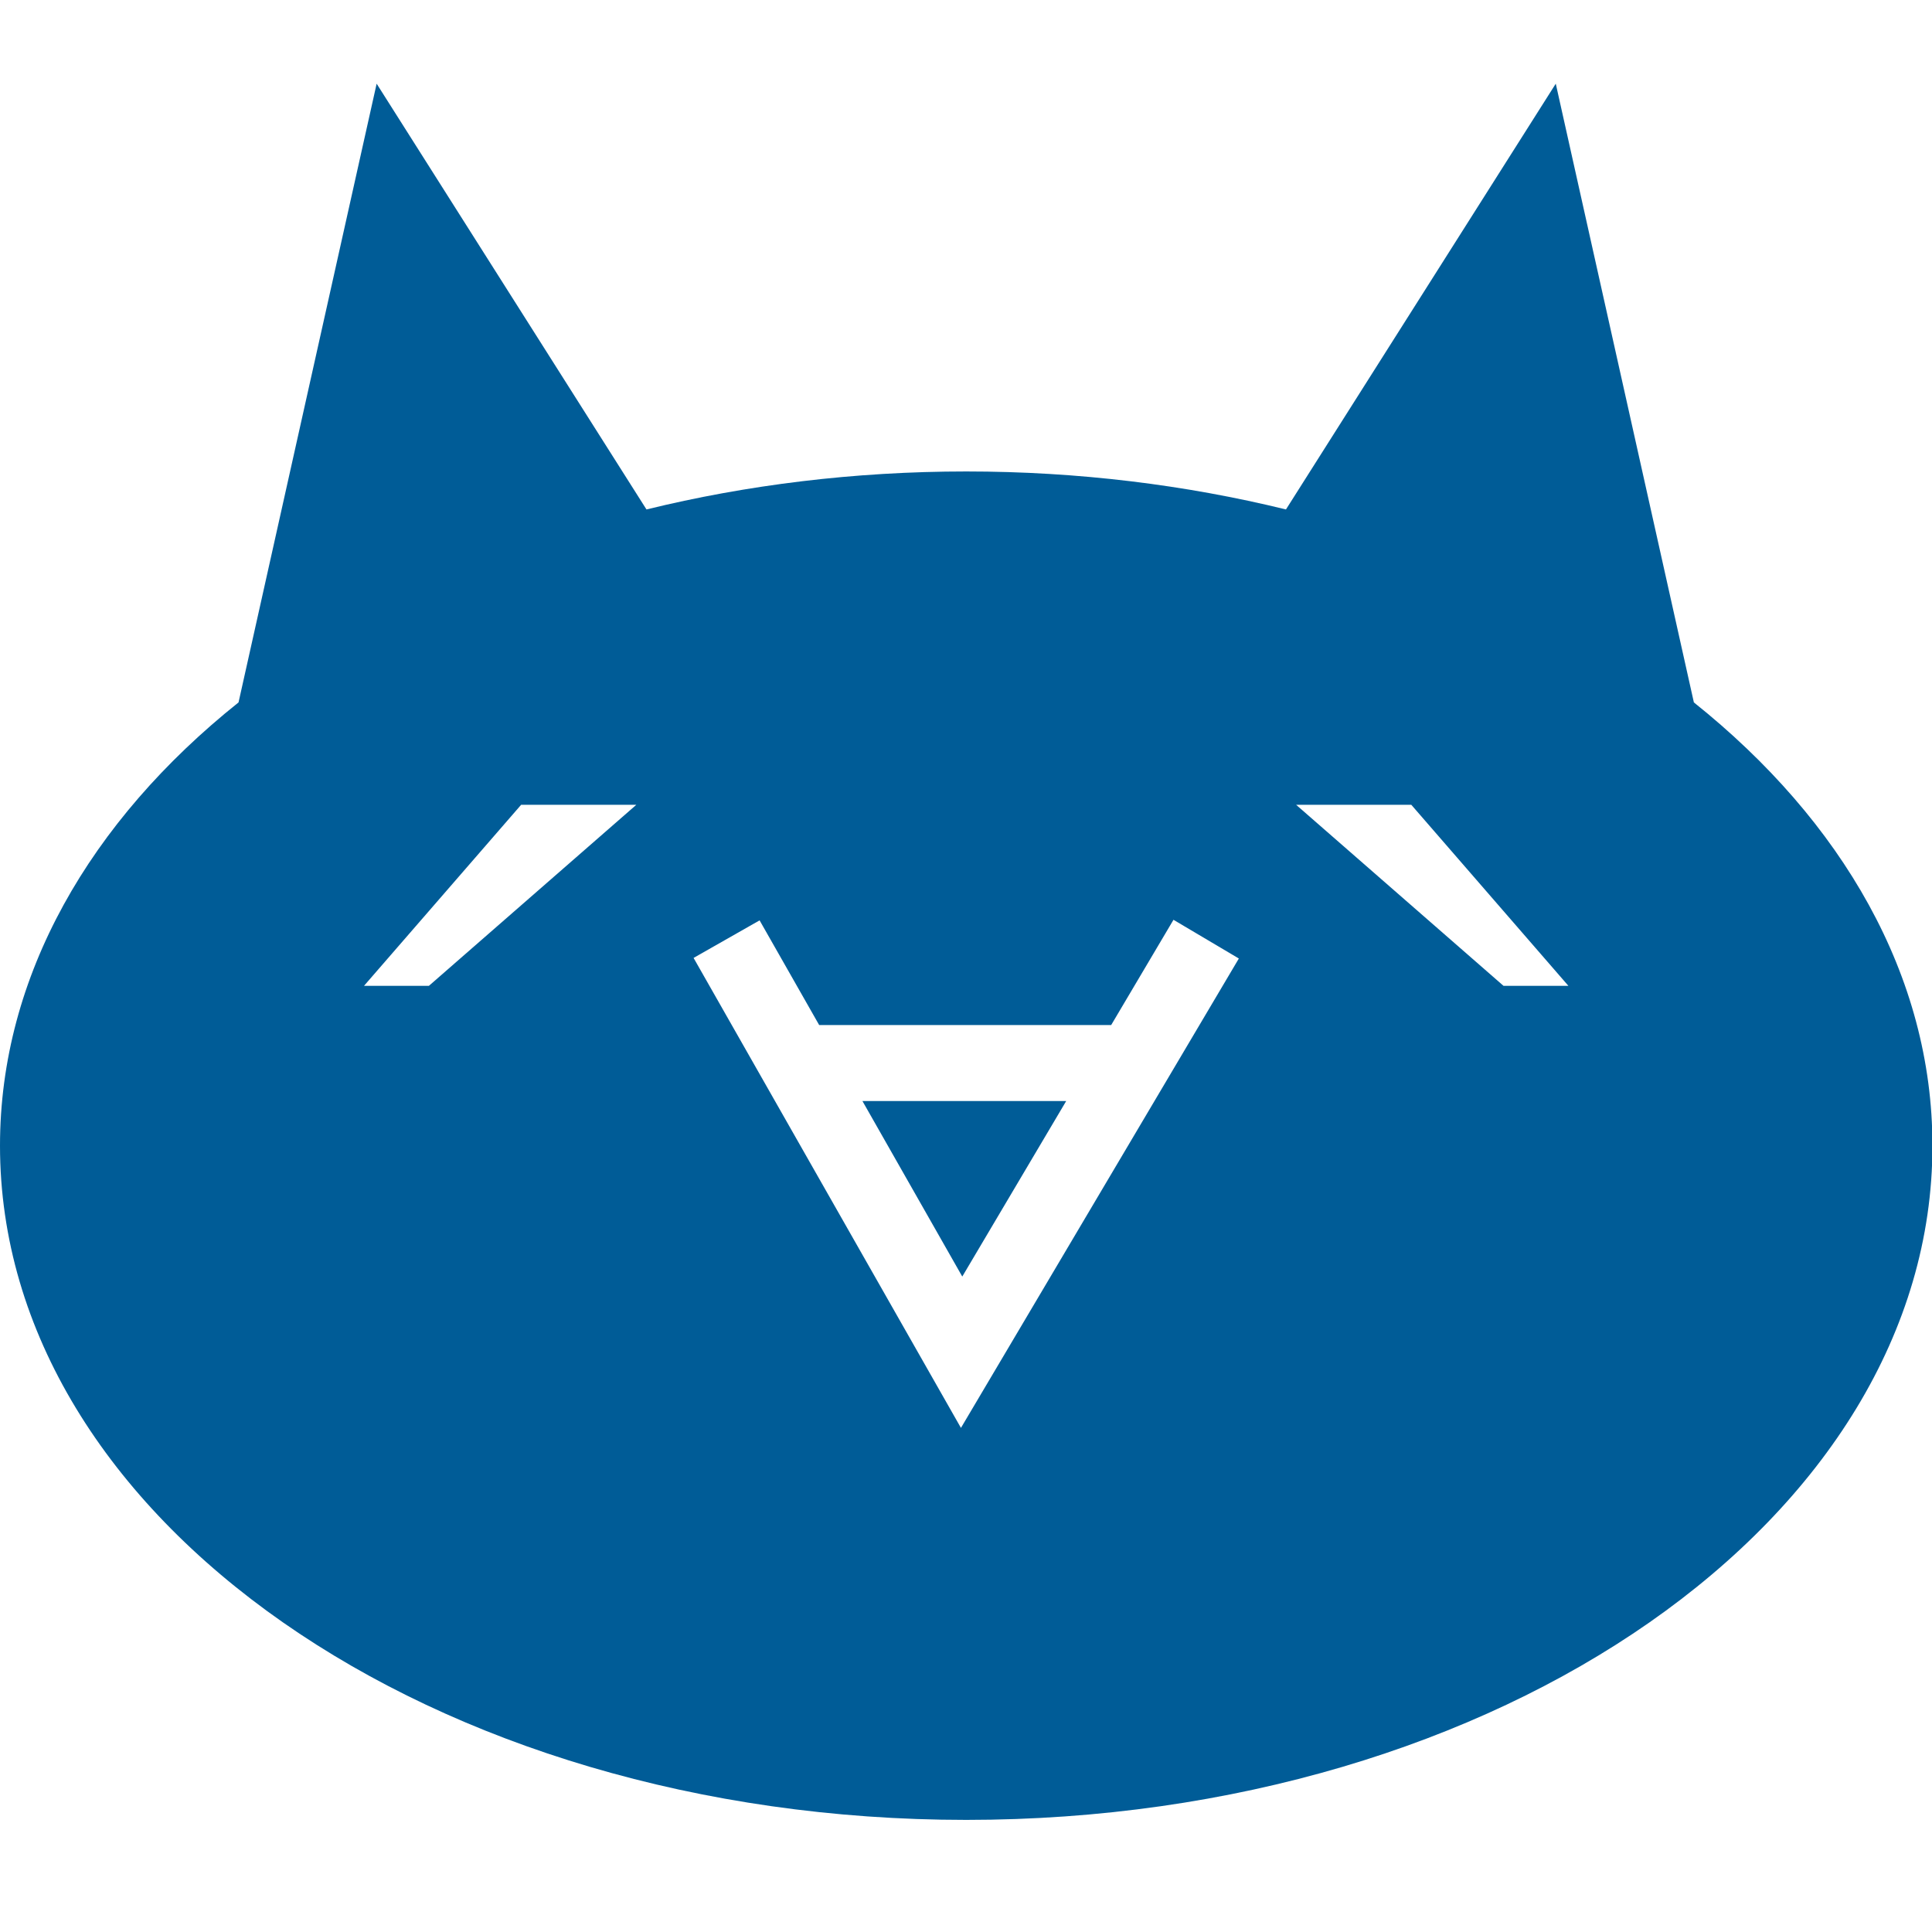 <svg xmlns="http://www.w3.org/2000/svg"  fill="#005c97" viewBox="0 0 226.777 226.777"><path d="M112.951 149.841l12.2-20.604h-23.92z"/><path d="M198.826 82.449L182.615 9.823l-31.669 49.976c-11.752-2.878-24.376-4.459-37.532-4.459-13.159 0-25.78 1.581-37.532 4.459L44.21 9.823 27.999 82.449C10.58 96.361 0 114.556 0 134.479c0 43.707 50.775 79.139 113.414 79.139 62.637 0 113.414-35.432 113.414-79.139 0-19.923-10.581-38.118-28.002-52.03zM50.348 115.714h-7.619l18.443-21.25h13.521l-24.345 21.25zm62.447 51.892L81.412 112.44l7.749-4.408 6.992 12.287h34.276l7.314-12.354 7.672 4.544-32.62 55.097zm63.683-51.892l-24.343-21.25h13.521l18.439 21.25h-7.617z"/></svg>